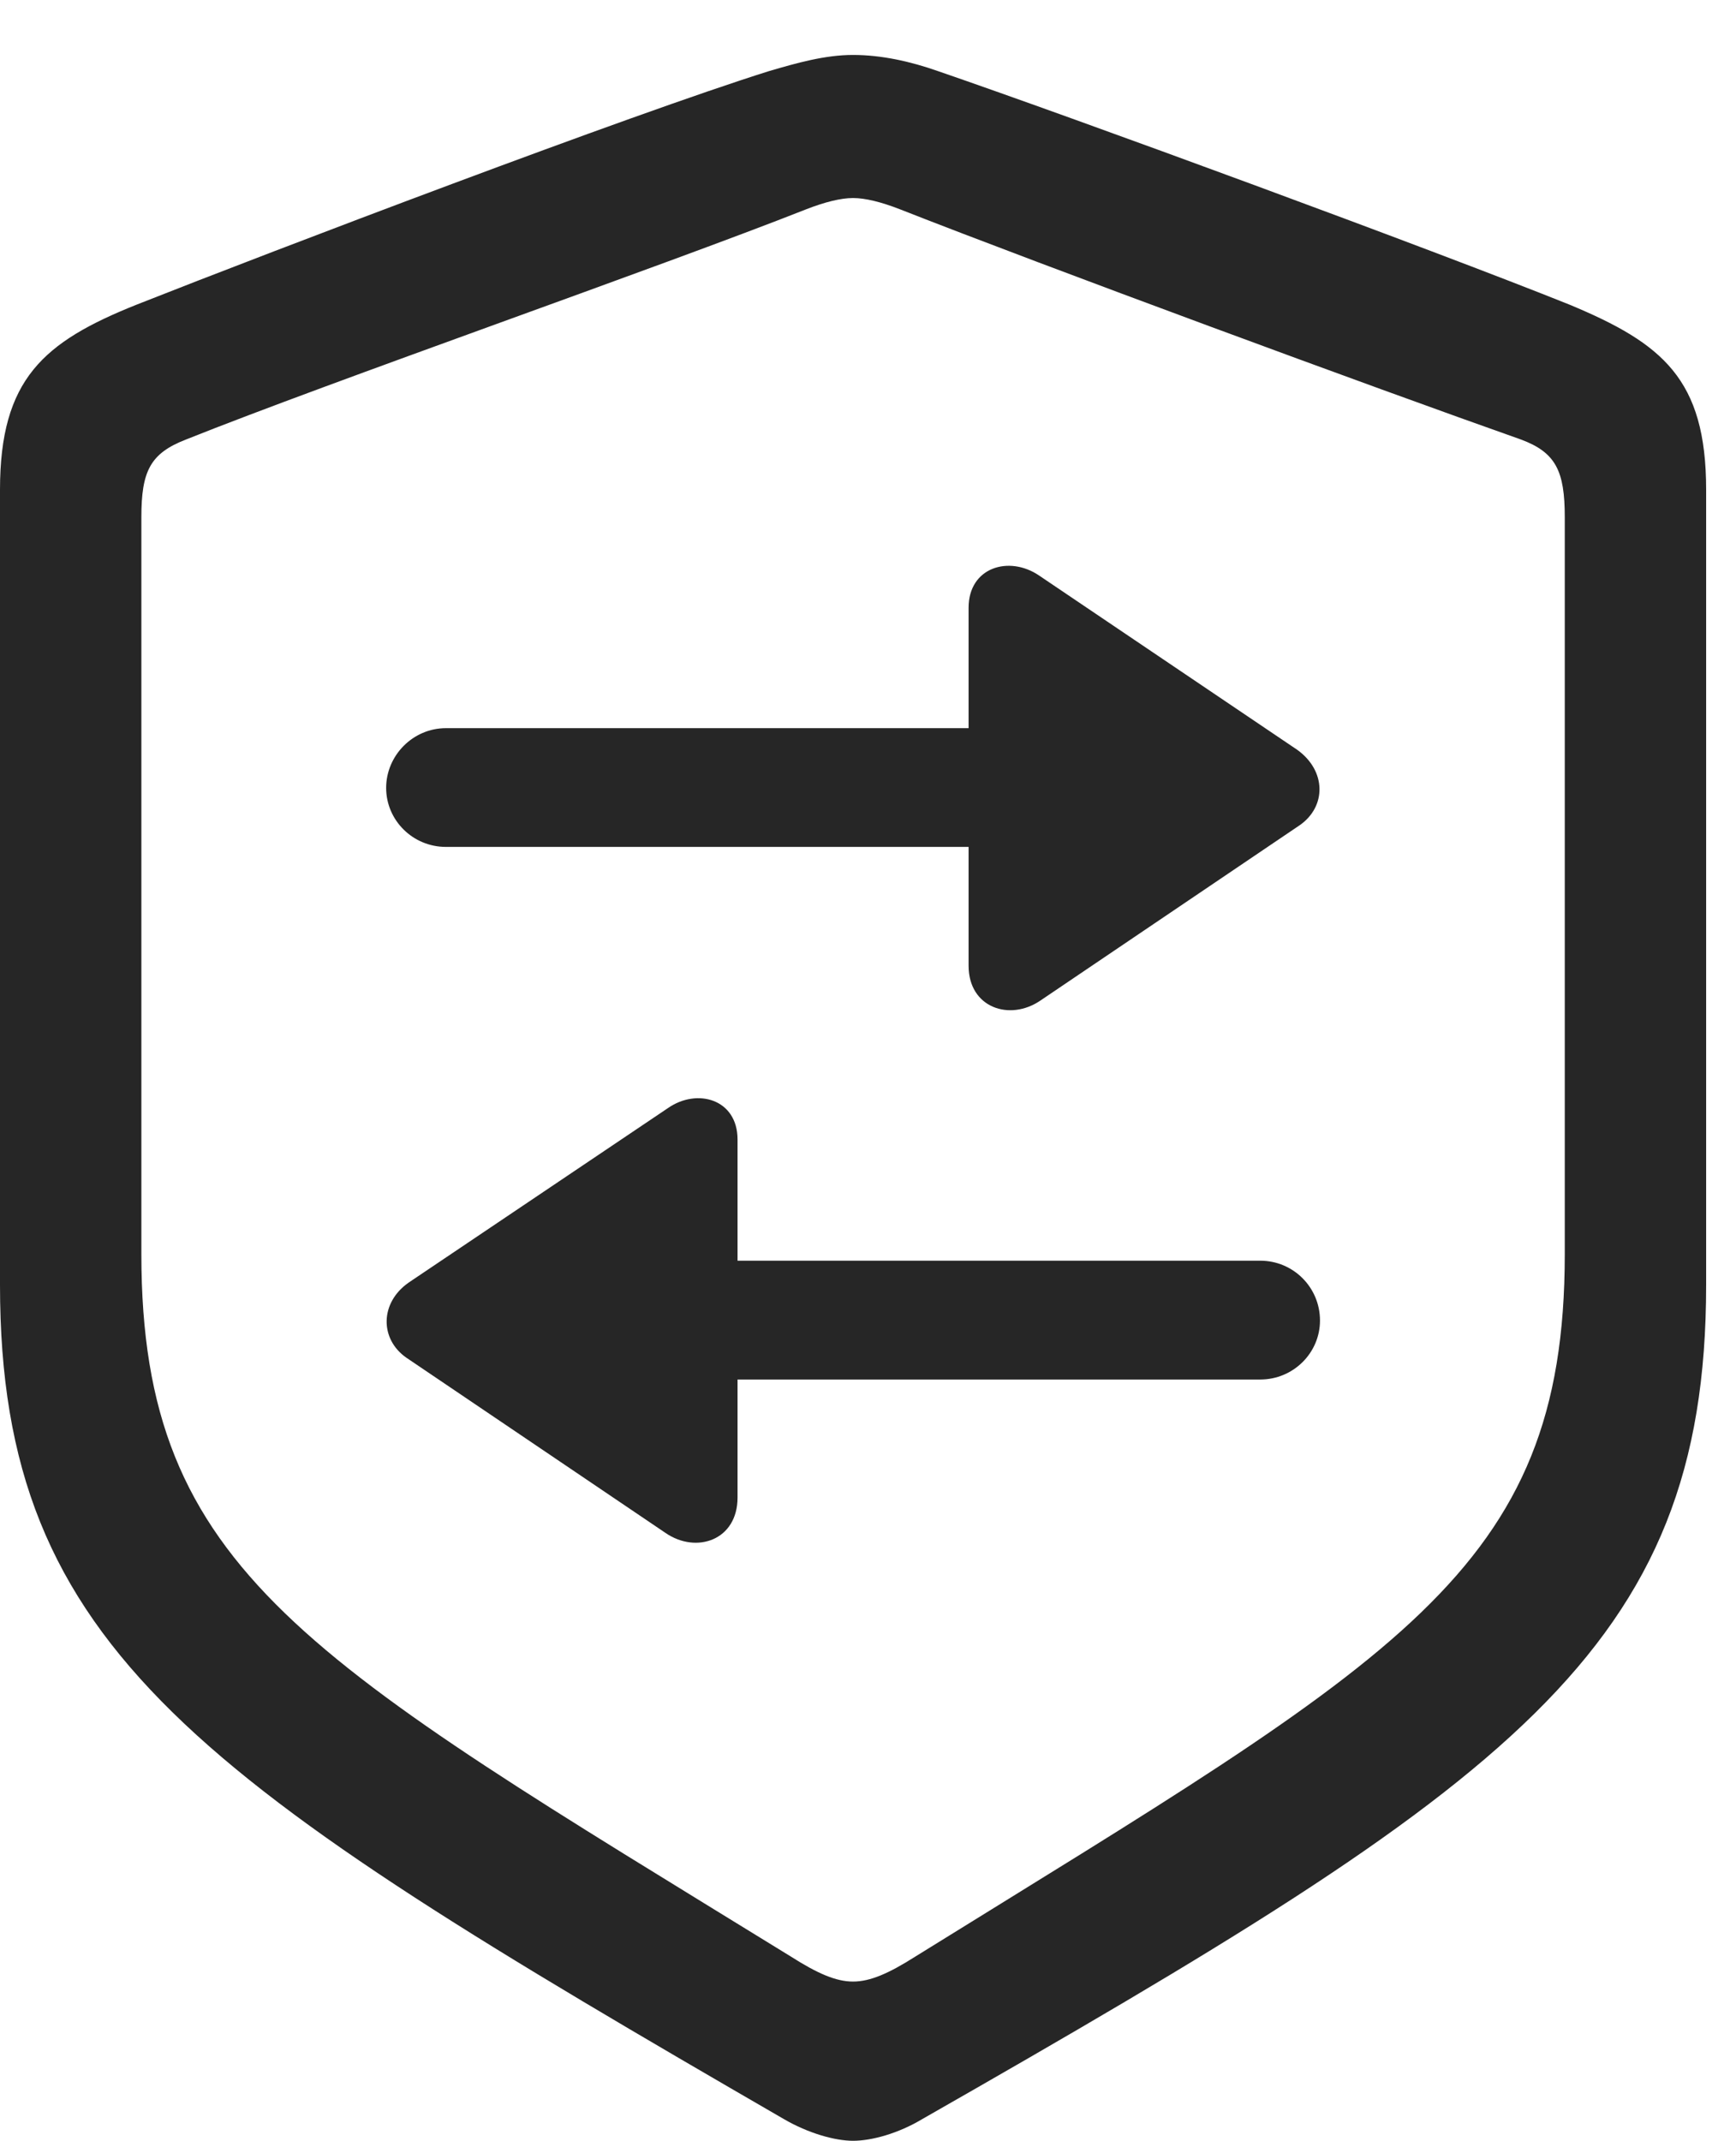 <?xml version="1.0" encoding="UTF-8"?>
<!--Generator: Apple Native CoreSVG 326-->
<!DOCTYPE svg
PUBLIC "-//W3C//DTD SVG 1.1//EN"
       "http://www.w3.org/Graphics/SVG/1.1/DTD/svg11.dtd">
<svg version="1.1" xmlns="http://www.w3.org/2000/svg" xmlns:xlink="http://www.w3.org/1999/xlink" viewBox="0 0 20.986 25.869">
 <g>
  <rect height="25.869" opacity="0" width="20.986" x="0" y="0"/>
  <path d="M10.312 25.869C10.537 25.869 10.859 25.781 11.152 25.605C18.252 21.553 20.625 19.951 20.625 15.527L20.625 5.918C20.625 4.58 20.098 4.15 18.975 3.682C17.295 3.008 13.018 1.436 11.338 0.859C11.006 0.742 10.654 0.664 10.312 0.664C9.971 0.664 9.629 0.762 9.297 0.859C7.617 1.387 3.33 3.018 1.65 3.682C0.527 4.131 0 4.58 0 5.918L0 15.527C0 19.951 2.402 21.514 9.473 25.605C9.775 25.781 10.098 25.869 10.312 25.869ZM10.312 23.945C10.107 23.945 9.883 23.848 9.561 23.643C3.721 20.049 1.709 19.004 1.709 15.156L1.709 6.25C1.709 5.693 1.816 5.479 2.246 5.312C4.004 4.609 7.988 3.223 9.746 2.529C9.971 2.441 10.166 2.393 10.312 2.393C10.459 2.393 10.654 2.441 10.879 2.529C12.646 3.223 16.592 4.678 18.389 5.312C18.809 5.469 18.916 5.693 18.916 6.25L18.916 15.156C18.916 19.004 16.895 20.029 11.065 23.643C10.742 23.848 10.518 23.945 10.312 23.945Z" fill="black" fill-opacity="0.85"/>
  <path d="M11.709 7.344L11.709 8.799L5.391 8.799C4.99 8.799 4.668 9.131 4.668 9.521C4.668 9.912 4.99 10.234 5.391 10.234L11.709 10.234L11.709 11.67C11.709 12.178 12.207 12.344 12.578 12.09L15.713 9.971C16.035 9.746 16.035 9.316 15.684 9.062L12.559 6.953C12.197 6.709 11.709 6.855 11.709 7.344ZM4.912 16.406L8.047 18.525C8.418 18.779 8.916 18.613 8.916 18.096L8.916 16.67L15.234 16.67C15.635 16.67 15.957 16.348 15.957 15.957C15.957 15.557 15.635 15.234 15.234 15.234L8.916 15.234L8.916 13.77C8.916 13.281 8.428 13.145 8.076 13.389L4.941 15.498C4.59 15.742 4.59 16.182 4.912 16.406Z" fill="black" fill-opacity="0.85"/>
 </g>
</svg>
